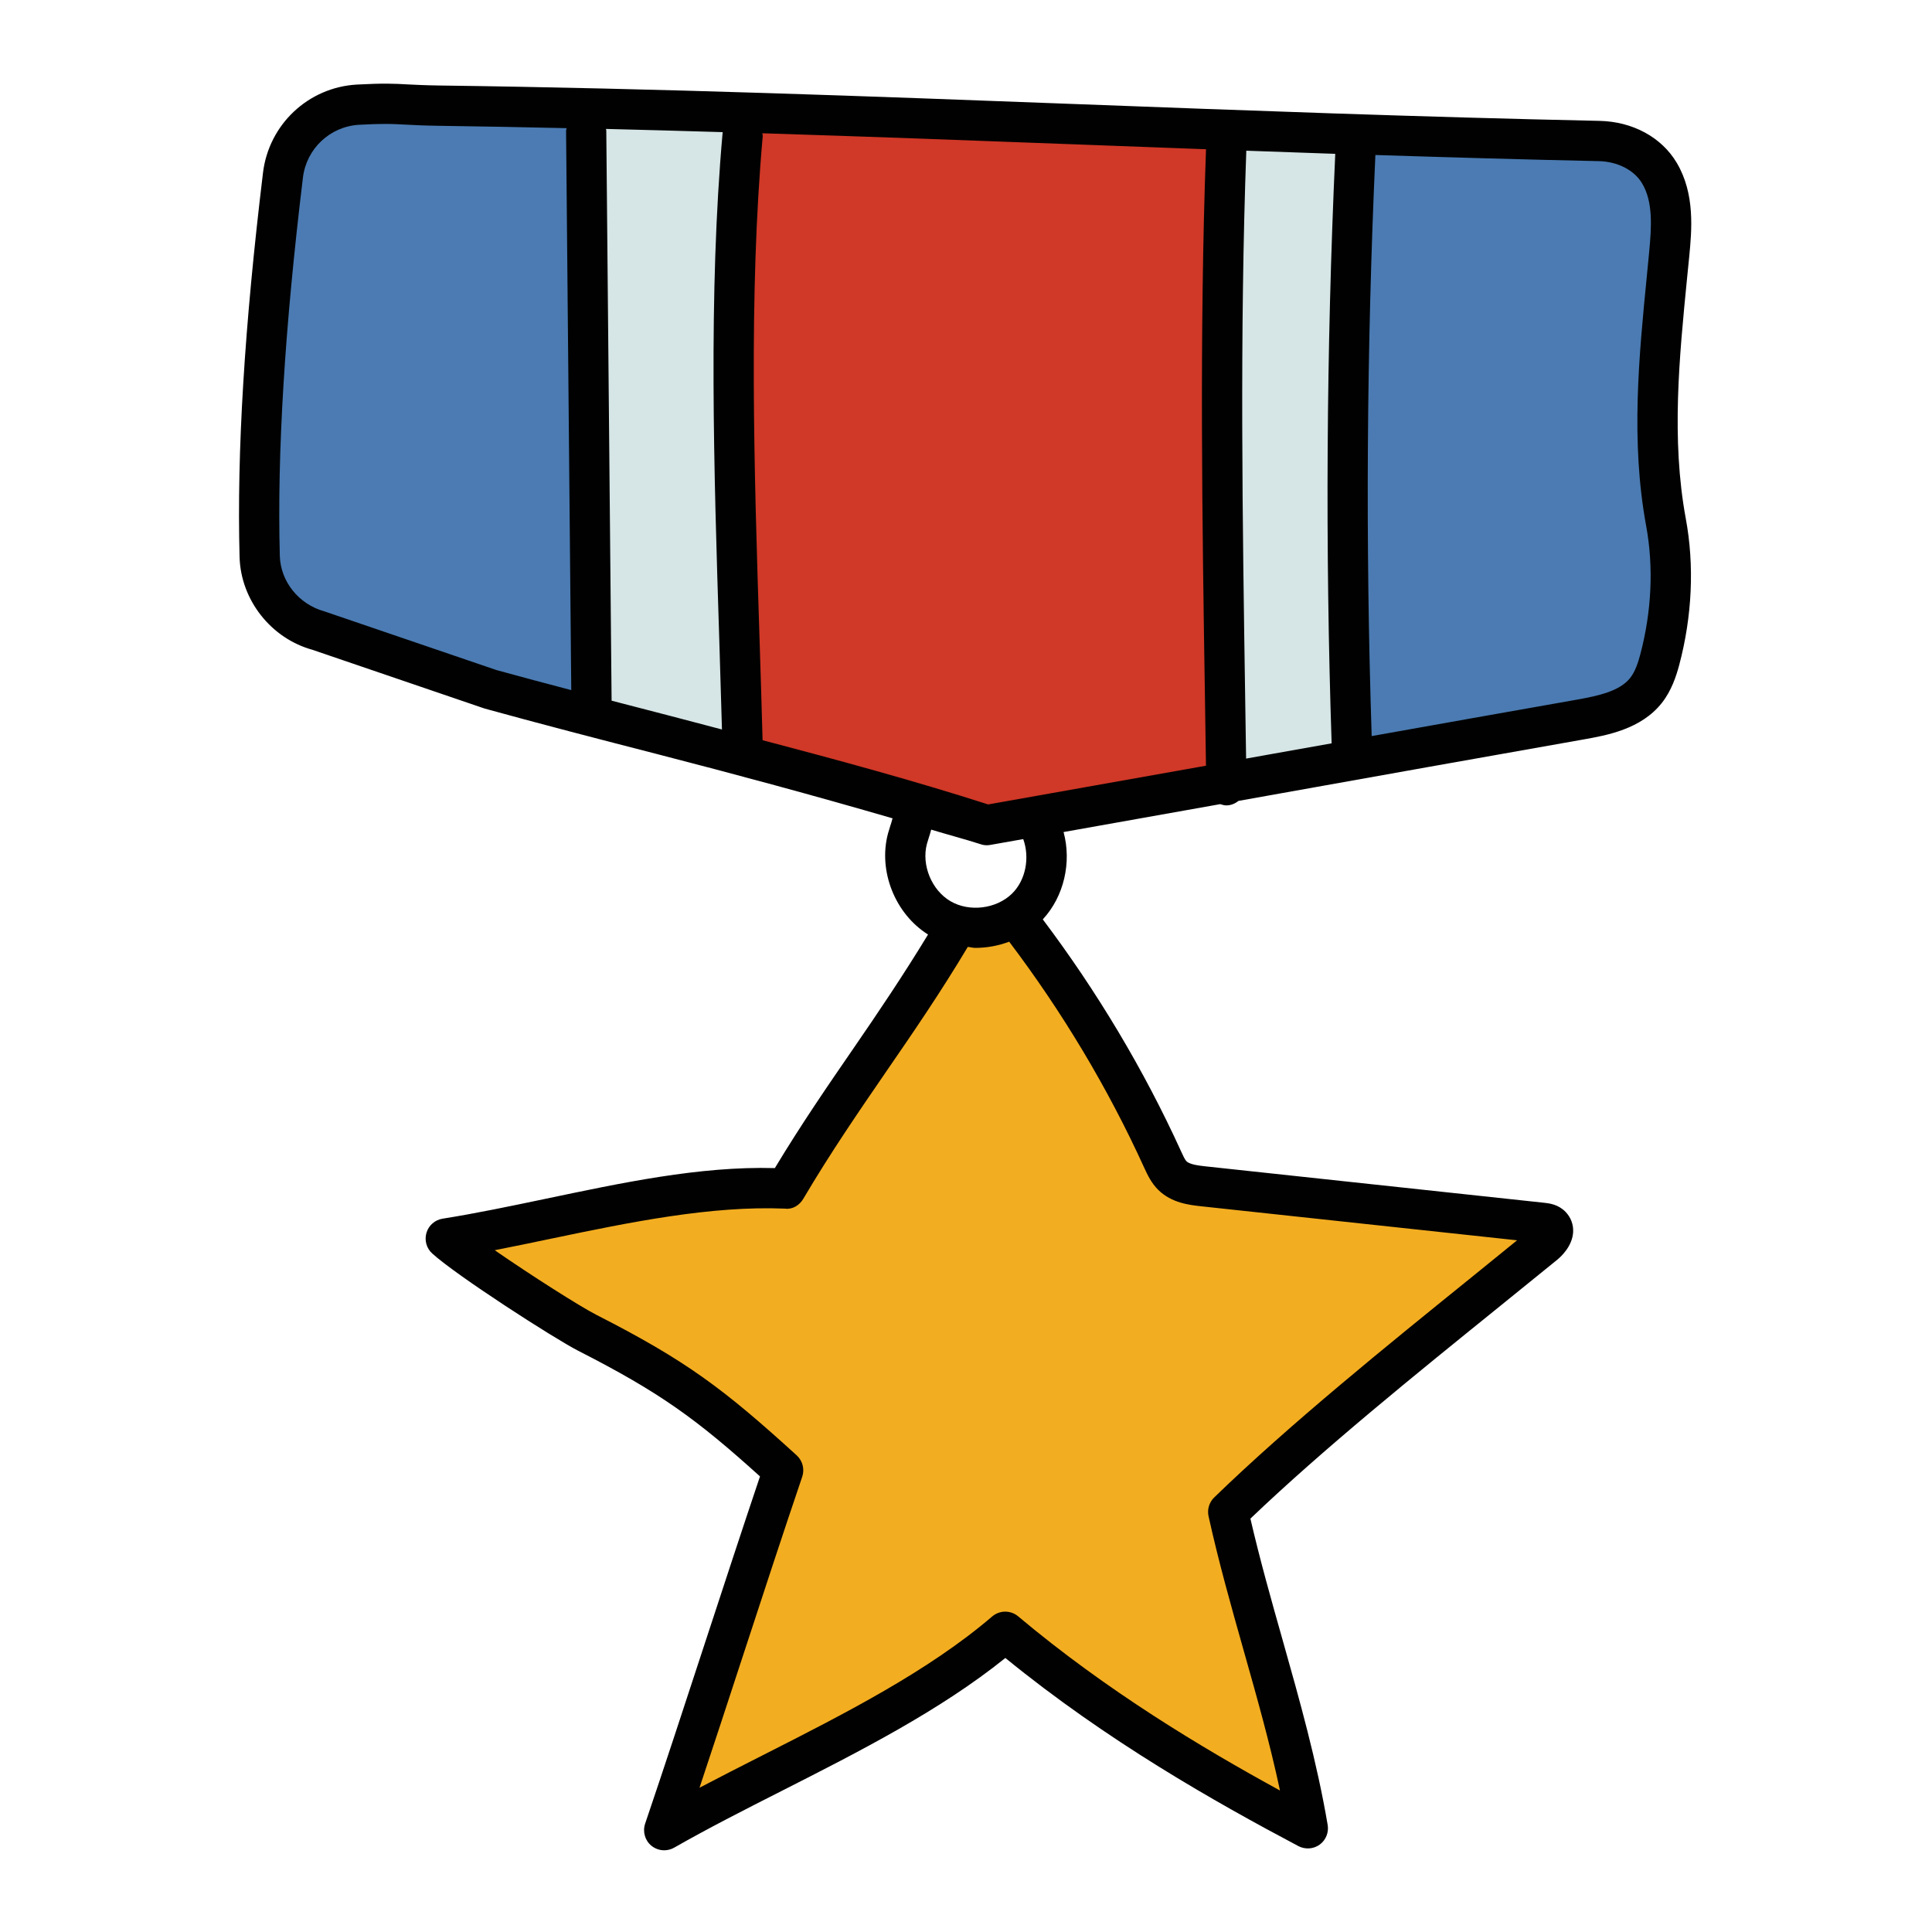 <svg xmlns="http://www.w3.org/2000/svg" viewBox="0 0 48 48" width="48px" height="48px"><path fill="#4b7bb2" d="M7.03,4.354c0.116-0.956,0.904-1.7,1.866-1.753c1.005-0.055,1.054,0.012,1.995,0.024 C20.91,2.756,29.711,3.29,39.73,3.504c0.597,0.013,1.192,0.283,1.498,0.796c0.361,0.606,0.308,1.348,0.241,2.042 c-0.214,2.205-0.486,4.419-0.078,6.631c0.209,1.133,0.14,2.305-0.156,3.419c-0.072,0.27-0.166,0.541-0.339,0.76 c-0.378,0.481-1.036,0.619-1.638,0.725C34,18.805,29.773,19.572,24.516,20.5c-4.019-1.296-8.272-2.255-12.342-3.379L7.923,15.67 c-0.838-0.231-1.447-0.978-1.471-1.847C6.37,10.75,6.66,7.411,7.03,4.354z"/><polygon fill="#d6e5e5" points="33.58,19.012 30.469,19.508 30.469,3.346 33.58,3.346"/><path fill="#f3ad20" d="M25.313,22.873c1.414,1.835,2.616,3.833,3.576,5.941c0.064,0.14,0.129,0.285,0.239,0.393 c0.199,0.197,0.501,0.238,0.78,0.268c2.805,0.302,5.61,0.603,8.414,0.905c0.076,0.008,0.159,0.02,0.213,0.075 c0.127,0.131-0.024,0.34-0.166,0.455c-2.478,2.023-5.558,4.426-7.854,6.653c0.59,2.671,1.521,5.163,1.976,7.861 c-2.684-1.421-5.19-2.93-7.515-4.882c-2.374,2.035-5.761,3.377-8.476,4.928c0.944-2.784,2.014-6.156,2.959-8.939 c-1.798-1.638-2.703-2.312-4.869-3.418c-0.586-0.299-2.945-1.822-3.516-2.34c2.71-0.433,5.714-1.366,8.456-1.242 c1.398-2.367,2.787-4.051,4.185-6.418"/><polygon fill="#d03827" points="30.594,19.508 24.516,20.5 18.531,18.688 18.451,2.579 30.469,3.346"/><polygon fill="#d6e5e5" points="18.451,18.583 14.406,17.708 14.406,2.579 18.34,2.579"/><path fill="#010101" d="M41.915,6.908l0.052-0.519c0.064-0.663,0.152-1.571-0.31-2.346c-0.377-0.634-1.094-1.022-1.917-1.04 c-4.495-0.096-8.806-0.259-12.974-0.416c-5.085-0.192-10.344-0.391-15.869-0.463c-0.34-0.005-0.561-0.017-0.753-0.026 c-0.344-0.02-0.616-0.033-1.277,0.003C7.66,2.169,6.679,3.091,6.534,4.293c-0.461,3.81-0.651,6.931-0.582,9.544 c0.029,1.072,0.784,2.024,1.81,2.307l4.279,1.46c1.42,0.392,2.863,0.765,4.312,1.138c1.929,0.498,3.89,1.027,5.825,1.59 c-0.002,0.007-0.007,0.012-0.009,0.019c-0.014,0.059-0.032,0.115-0.051,0.172l-0.056,0.185c-0.249,0.934,0.178,1.998,0.995,2.51 c-0.618,1.016-1.242,1.941-1.849,2.823c-0.64,0.93-1.3,1.89-1.957,2.98c-1.879-0.052-3.838,0.374-5.735,0.771 c-0.856,0.179-1.702,0.356-2.521,0.486c-0.189,0.03-0.346,0.167-0.4,0.352s0.001,0.384,0.144,0.513 c0.613,0.557,3.033,2.113,3.625,2.416c2.039,1.04,2.937,1.695,4.518,3.122c-0.441,1.31-0.908,2.736-1.376,4.164 c-0.503,1.537-1.006,3.074-1.478,4.464c-0.066,0.197-0.005,0.415,0.155,0.547c0.092,0.075,0.205,0.114,0.318,0.114 c0.085,0,0.171-0.021,0.248-0.065c0.839-0.479,1.729-0.932,2.672-1.41c1.936-0.983,3.934-1.997,5.557-3.303 c2.528,2.063,5.207,3.576,7.282,4.675c0.168,0.087,0.372,0.074,0.526-0.037s0.231-0.301,0.2-0.488 c-0.268-1.582-0.7-3.109-1.117-4.587c-0.279-0.984-0.566-2.001-0.803-3.025c1.815-1.735,4.117-3.595,6.156-5.243l1.466-1.188 c0.112-0.093,0.376-0.344,0.396-0.686c0.011-0.189-0.057-0.368-0.188-0.504c-0.179-0.186-0.406-0.212-0.519-0.225l-8.415-0.905 c-0.158-0.018-0.398-0.043-0.482-0.126c-0.044-0.043-0.09-0.146-0.135-0.245c-0.93-2.041-2.09-3.976-3.437-5.766 c0.53-0.572,0.719-1.422,0.516-2.17c1.34-0.238,2.624-0.467,3.891-0.693c0.049,0.016,0.1,0.031,0.155,0.031 c0.002,0,0.005,0,0.007,0c0.113-0.002,0.212-0.048,0.295-0.112c0.35-0.063,0.701-0.125,1.051-0.188 c2.422-0.433,4.838-0.865,7.523-1.339c0.568-0.101,1.428-0.252,1.943-0.908c0.24-0.305,0.356-0.663,0.431-0.942 c0.322-1.214,0.379-2.472,0.163-3.637C41.519,10.913,41.721,8.877,41.915,6.908z M29.963,3.708 c-0.165,4.569-0.095,9.248-0.024,13.775l0.023,1.541c-1.736,0.31-3.506,0.625-5.411,0.962c-1.834-0.588-3.723-1.101-5.605-1.596 c-0.022-0.818-0.048-1.651-0.075-2.501c-0.135-4.213-0.273-8.57,0.078-12.498c0.003-0.028-0.007-0.053-0.009-0.08 c2.647,0.083,5.24,0.18,7.788,0.276C27.797,3.627,28.875,3.668,29.963,3.708z M8.056,15.188c-0.633-0.175-1.087-0.741-1.104-1.378 c-0.068-2.563,0.119-5.636,0.574-9.396c0-0.001,0-0.001,0-0.001C7.613,3.692,8.201,3.141,8.923,3.1 c0.273-0.015,0.473-0.021,0.639-0.021c0.201,0,0.354,0.009,0.529,0.018c0.203,0.011,0.436,0.023,0.793,0.028 c1.077,0.014,2.136,0.036,3.193,0.059c-0.003,0.024-0.014,0.046-0.013,0.071l0.129,13.891c-0.625-0.165-1.247-0.33-1.857-0.498 L8.056,15.188z M15.195,17.408L15.063,3.245c0-0.015-0.007-0.027-0.008-0.042c0.978,0.023,1.94,0.052,2.903,0.08 c-0.001,0.006-0.005,0.011-0.005,0.017c-0.356,3.989-0.217,8.377-0.082,12.619c0.024,0.75,0.046,1.48,0.066,2.205 c-0.444-0.115-0.894-0.238-1.335-0.351C16.131,17.652,15.663,17.53,15.195,17.408z M28.777,29.563 c0.332,0.327,0.78,0.376,1.077,0.408l7.838,0.844l-1.099,0.892c-2.132,1.723-4.549,3.676-6.426,5.496 c-0.125,0.121-0.178,0.298-0.141,0.467c0.253,1.146,0.571,2.27,0.878,3.355c0.319,1.127,0.646,2.283,0.897,3.46 c-1.963-1.073-4.313-2.486-6.505-4.327c-0.187-0.157-0.46-0.156-0.646,0.003c-1.587,1.359-3.67,2.418-5.685,3.44 c-0.545,0.277-1.073,0.545-1.586,0.815c0.351-1.051,0.712-2.156,1.074-3.263c0.503-1.537,1.006-3.074,1.478-4.464 c0.063-0.188,0.01-0.396-0.137-0.531c-1.813-1.65-2.735-2.348-4.979-3.492c-0.407-0.208-1.637-0.99-2.524-1.605 c0.471-0.092,0.947-0.191,1.428-0.292c1.938-0.404,3.942-0.817,5.786-0.741c0.188,0.025,0.358-0.084,0.453-0.245 c0.689-1.167,1.393-2.188,2.071-3.177c0.659-0.957,1.339-1.949,2.015-3.08c0.063,0.005,0.125,0.024,0.188,0.024 c0.287,0,0.573-0.053,0.841-0.154c1.319,1.745,2.452,3.633,3.358,5.623C28.508,29.184,28.601,29.389,28.777,29.563z M25.143,22.202 c-0.39,0.381-1.06,0.463-1.529,0.188c-0.468-0.274-0.725-0.899-0.585-1.424l0.043-0.141c0.023-0.07,0.044-0.141,0.063-0.213 c0.407,0.124,0.827,0.233,1.228,0.362C24.412,20.992,24.464,21,24.516,21c0.029,0,0.059-0.003,0.087-0.008 c0.279-0.049,0.545-0.097,0.819-0.145C25.587,21.303,25.488,21.864,25.143,22.202z M31.646,18.724 c-0.228,0.041-0.458,0.082-0.687,0.123l-0.021-1.378c-0.069-4.516-0.139-9.181,0.026-13.725c0.734,0.026,1.467,0.053,2.21,0.078 c-0.221,4.864-0.251,9.789-0.09,14.646C32.603,18.552,32.124,18.638,31.646,18.724z M40.898,13.063 c0.188,1.021,0.138,2.127-0.146,3.198c-0.053,0.197-0.123,0.42-0.249,0.58c-0.259,0.329-0.778,0.444-1.332,0.543 c-1.791,0.316-3.458,0.612-5.092,0.904c-0.156-4.79-0.125-9.643,0.092-14.437c1.821,0.058,3.664,0.112,5.547,0.152 c0.469,0.01,0.883,0.222,1.079,0.552c0.272,0.455,0.239,1.057,0.173,1.738L40.92,6.81C40.719,8.848,40.51,10.955,40.898,13.063z"/></svg>